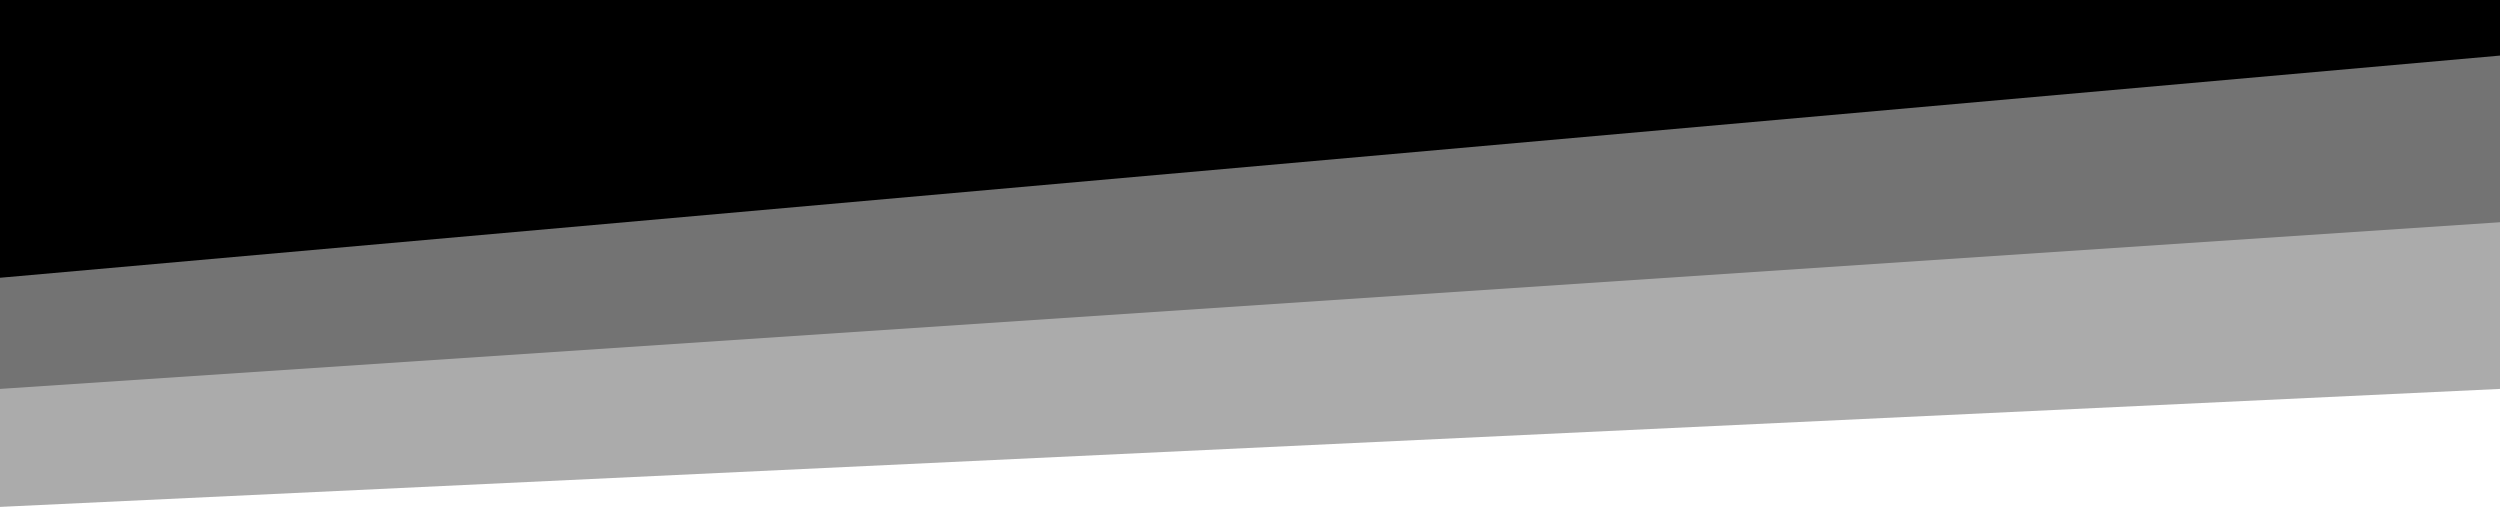 <svg xmlns="http://www.w3.org/2000/svg" viewBox="0 0 381 77.25" preserveAspectRatio="none"><path d="M381 8.47L0 42.33V0h381z"/><path d="M381 33.87L0 59.27V0h381z" opacity=".33"/><path d="M381 59.27L0 77.25V0h381z" opacity=".33"/></svg>